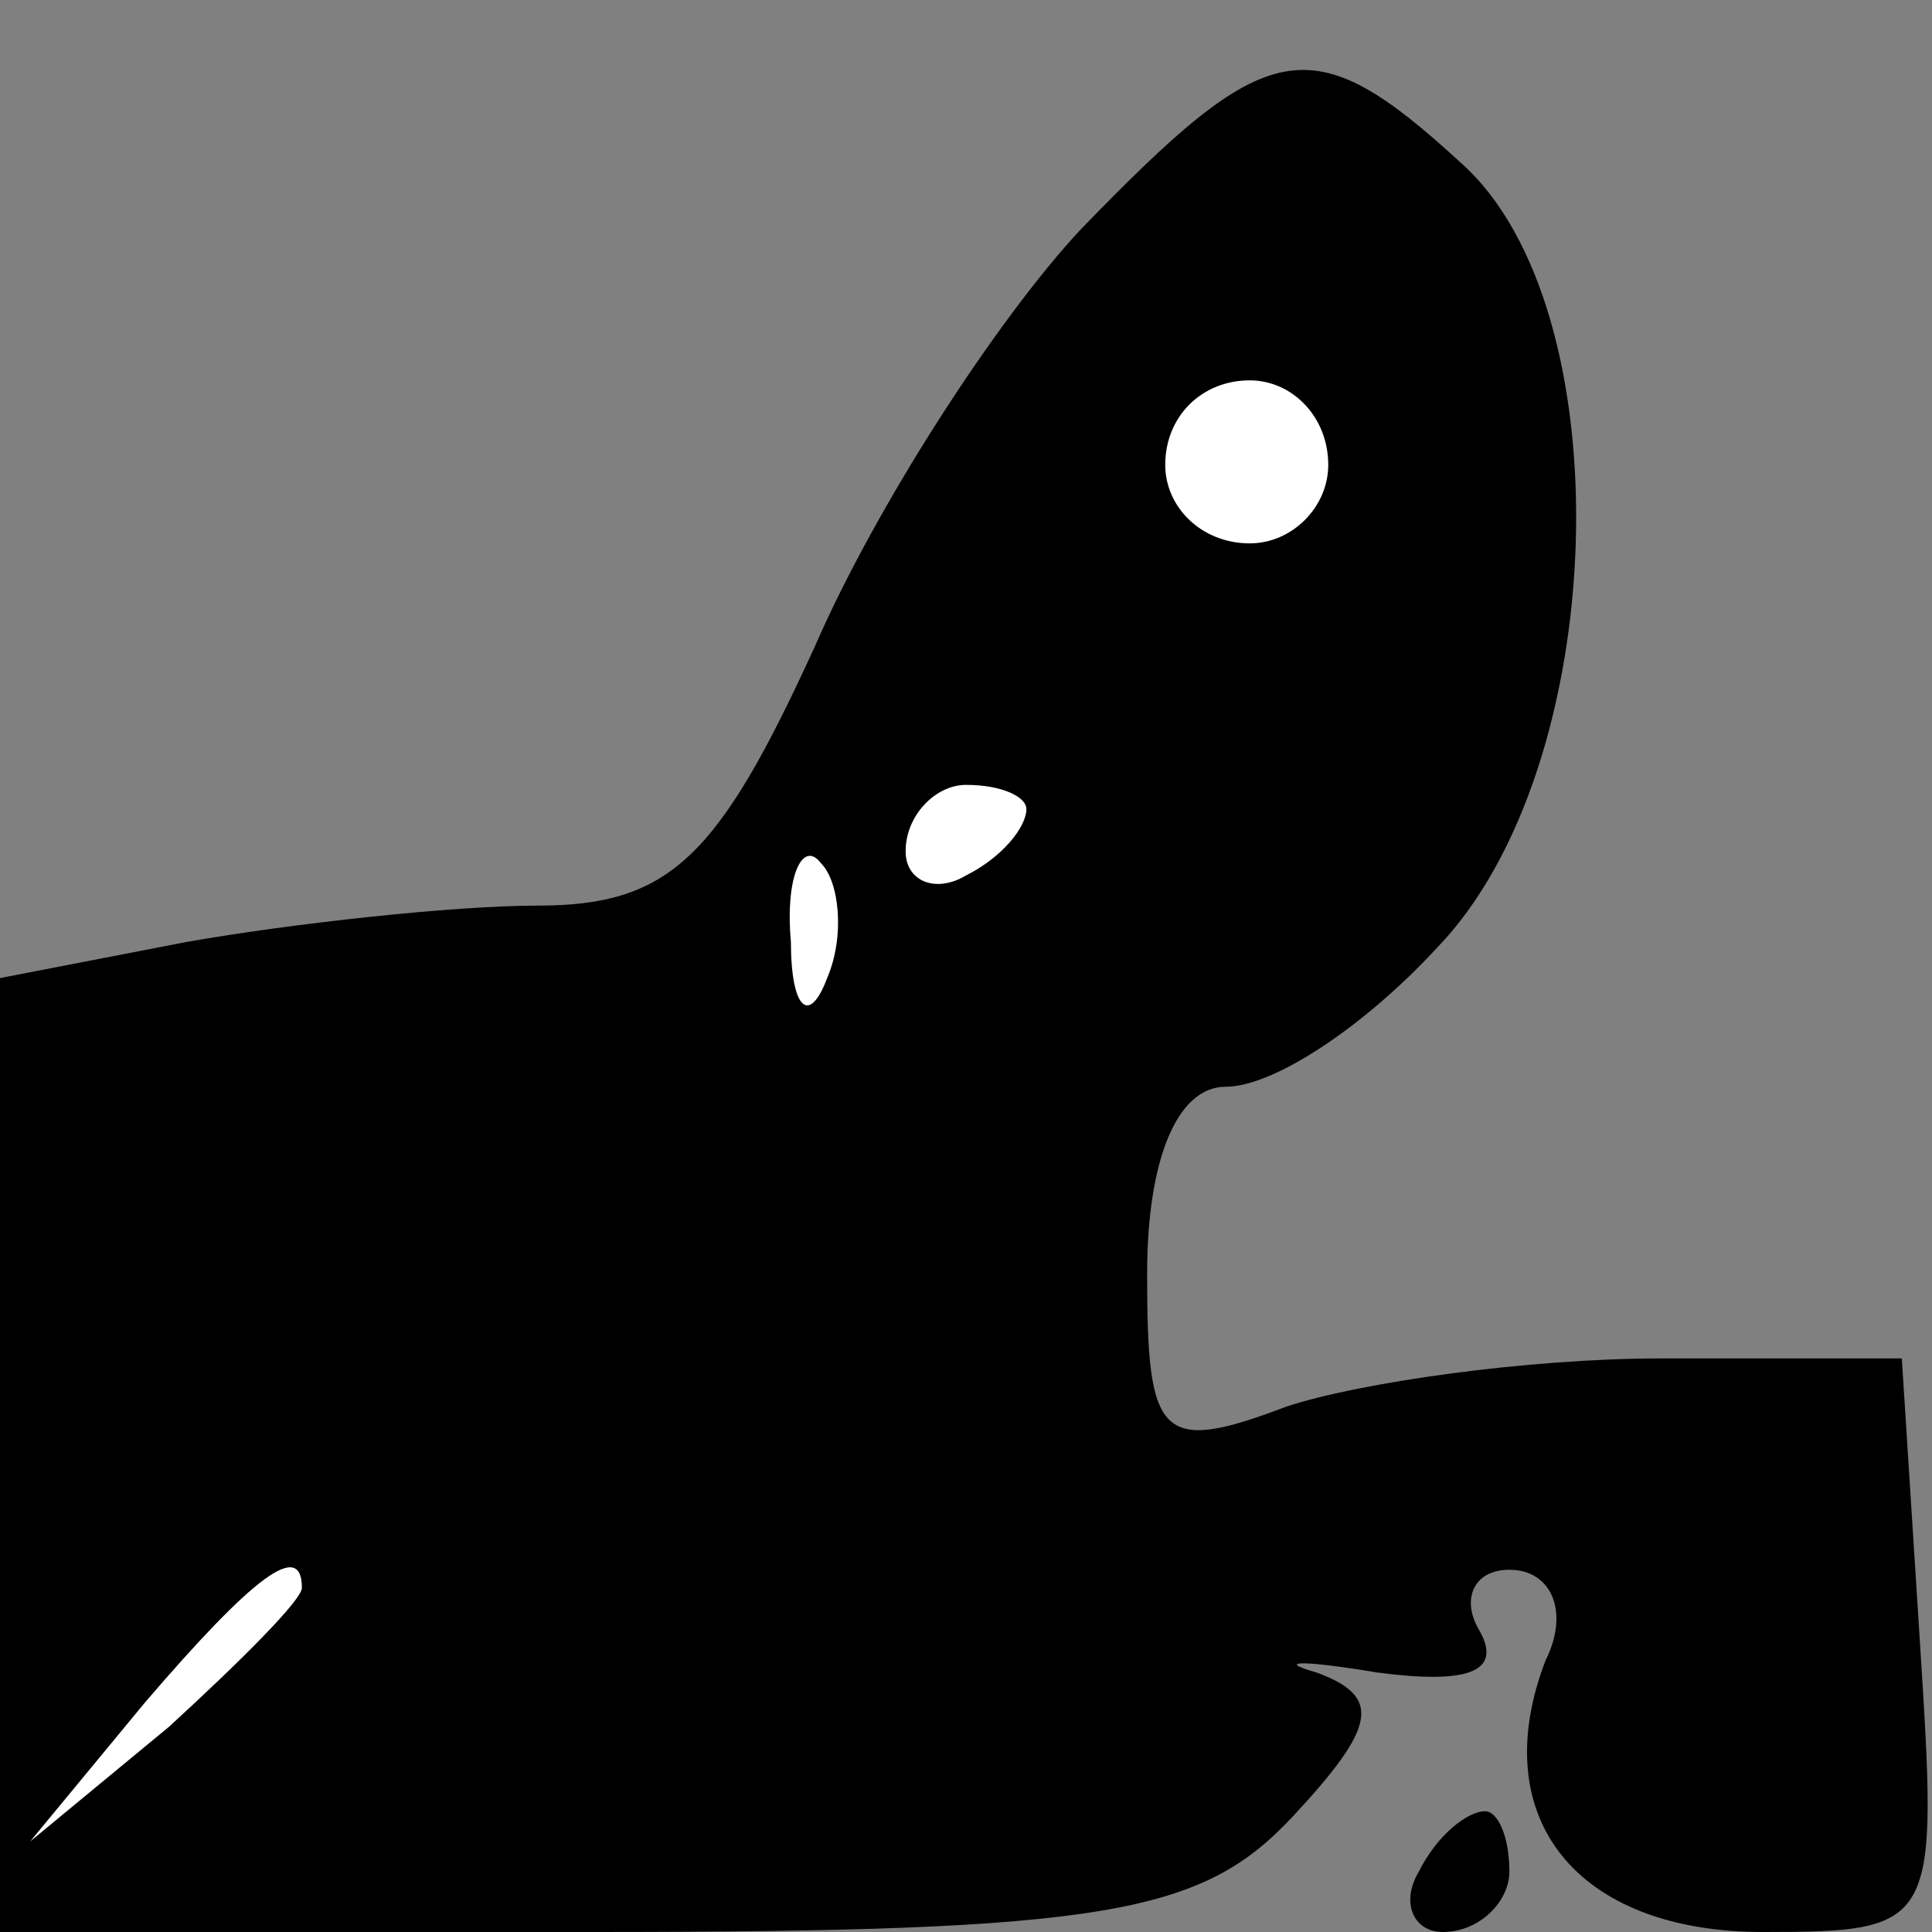 <?xml version="1.0" standalone="no"?>
<!DOCTYPE svg PUBLIC "-//W3C//DTD SVG 20010904//EN"
 "http://www.w3.org/TR/2001/REC-SVG-20010904/DTD/svg10.dtd">
<svg version="1.0" xmlns="http://www.w3.org/2000/svg"
 width="32pt" height="32pt" viewBox="0 0 32 32"
 preserveAspectRatio="xMidYMid meet">
<rect x="0" y="0" width="32" height="32" fill="#808080" stroke="none"/>
<g transform="translate(0,32) scale(0.1,-0.1)"
fill="#000000" stroke="none">
<path fill="#000000" stroke="none" d="M179 282 c-14 -15 -34 -46 -44 -69 -16
-35 -24 -43 -46 -43 -14 0 -41 -3 -58 -6 l-31 -6 0 -79 0 -79 98 0 c85 0 101
3 116 19 14 15 15 20 4 24 -7 2 -2 2 10 0 15 -2 21 0 17 7 -3 5 -1 10 5 10 7
0 10 -7 6 -15 -10 -26 5 -45 36 -45 29 0 29 1 26 48 l-3 47 -40 0 c-22 0 -50
-4 -62 -8 -21 -8 -23 -5 -23 22 0 19 5 31 13 31 8 0 23 10 35 23 29 30 31 106
4 130 -25 23 -32 21 -63 -11z"/>
<path fill="#ffffff" stroke="none" d="M220 243 c0 -7 -6 -13 -13 -13 -8 0
-14 6 -14 13 0 8 6 14 14 14 7 0 13 -6 13 -14z"/>
<path fill="#ffffff" stroke="none" d="M170 186 c0 -3 -4 -8 -10 -11 -5 -3
-10 -1 -10 4 0 6 5 11 10 11 6 0 10 -2 10 -4z"/>
<path fill="#ffffff" stroke="none" d="M137 158 c-3 -8 -6 -5 -6 6 -1 11 2 17
5 13 3 -3 4 -12 1 -19z"/>
<path fill="#ffffff" stroke="none" d="M50 57 c0 -2 -10 -12 -22 -23 l-23 -19
19 23 c18 21 26 27 26 19z"/>
<path fill="#000000" stroke="none" d="M235 10 c-3 -5 -1 -10 4 -10 6 0 11 5
11 10 0 6 -2 10 -4 10 -3 0 -8 -4 -11 -10z"/>
</g>
</svg>
